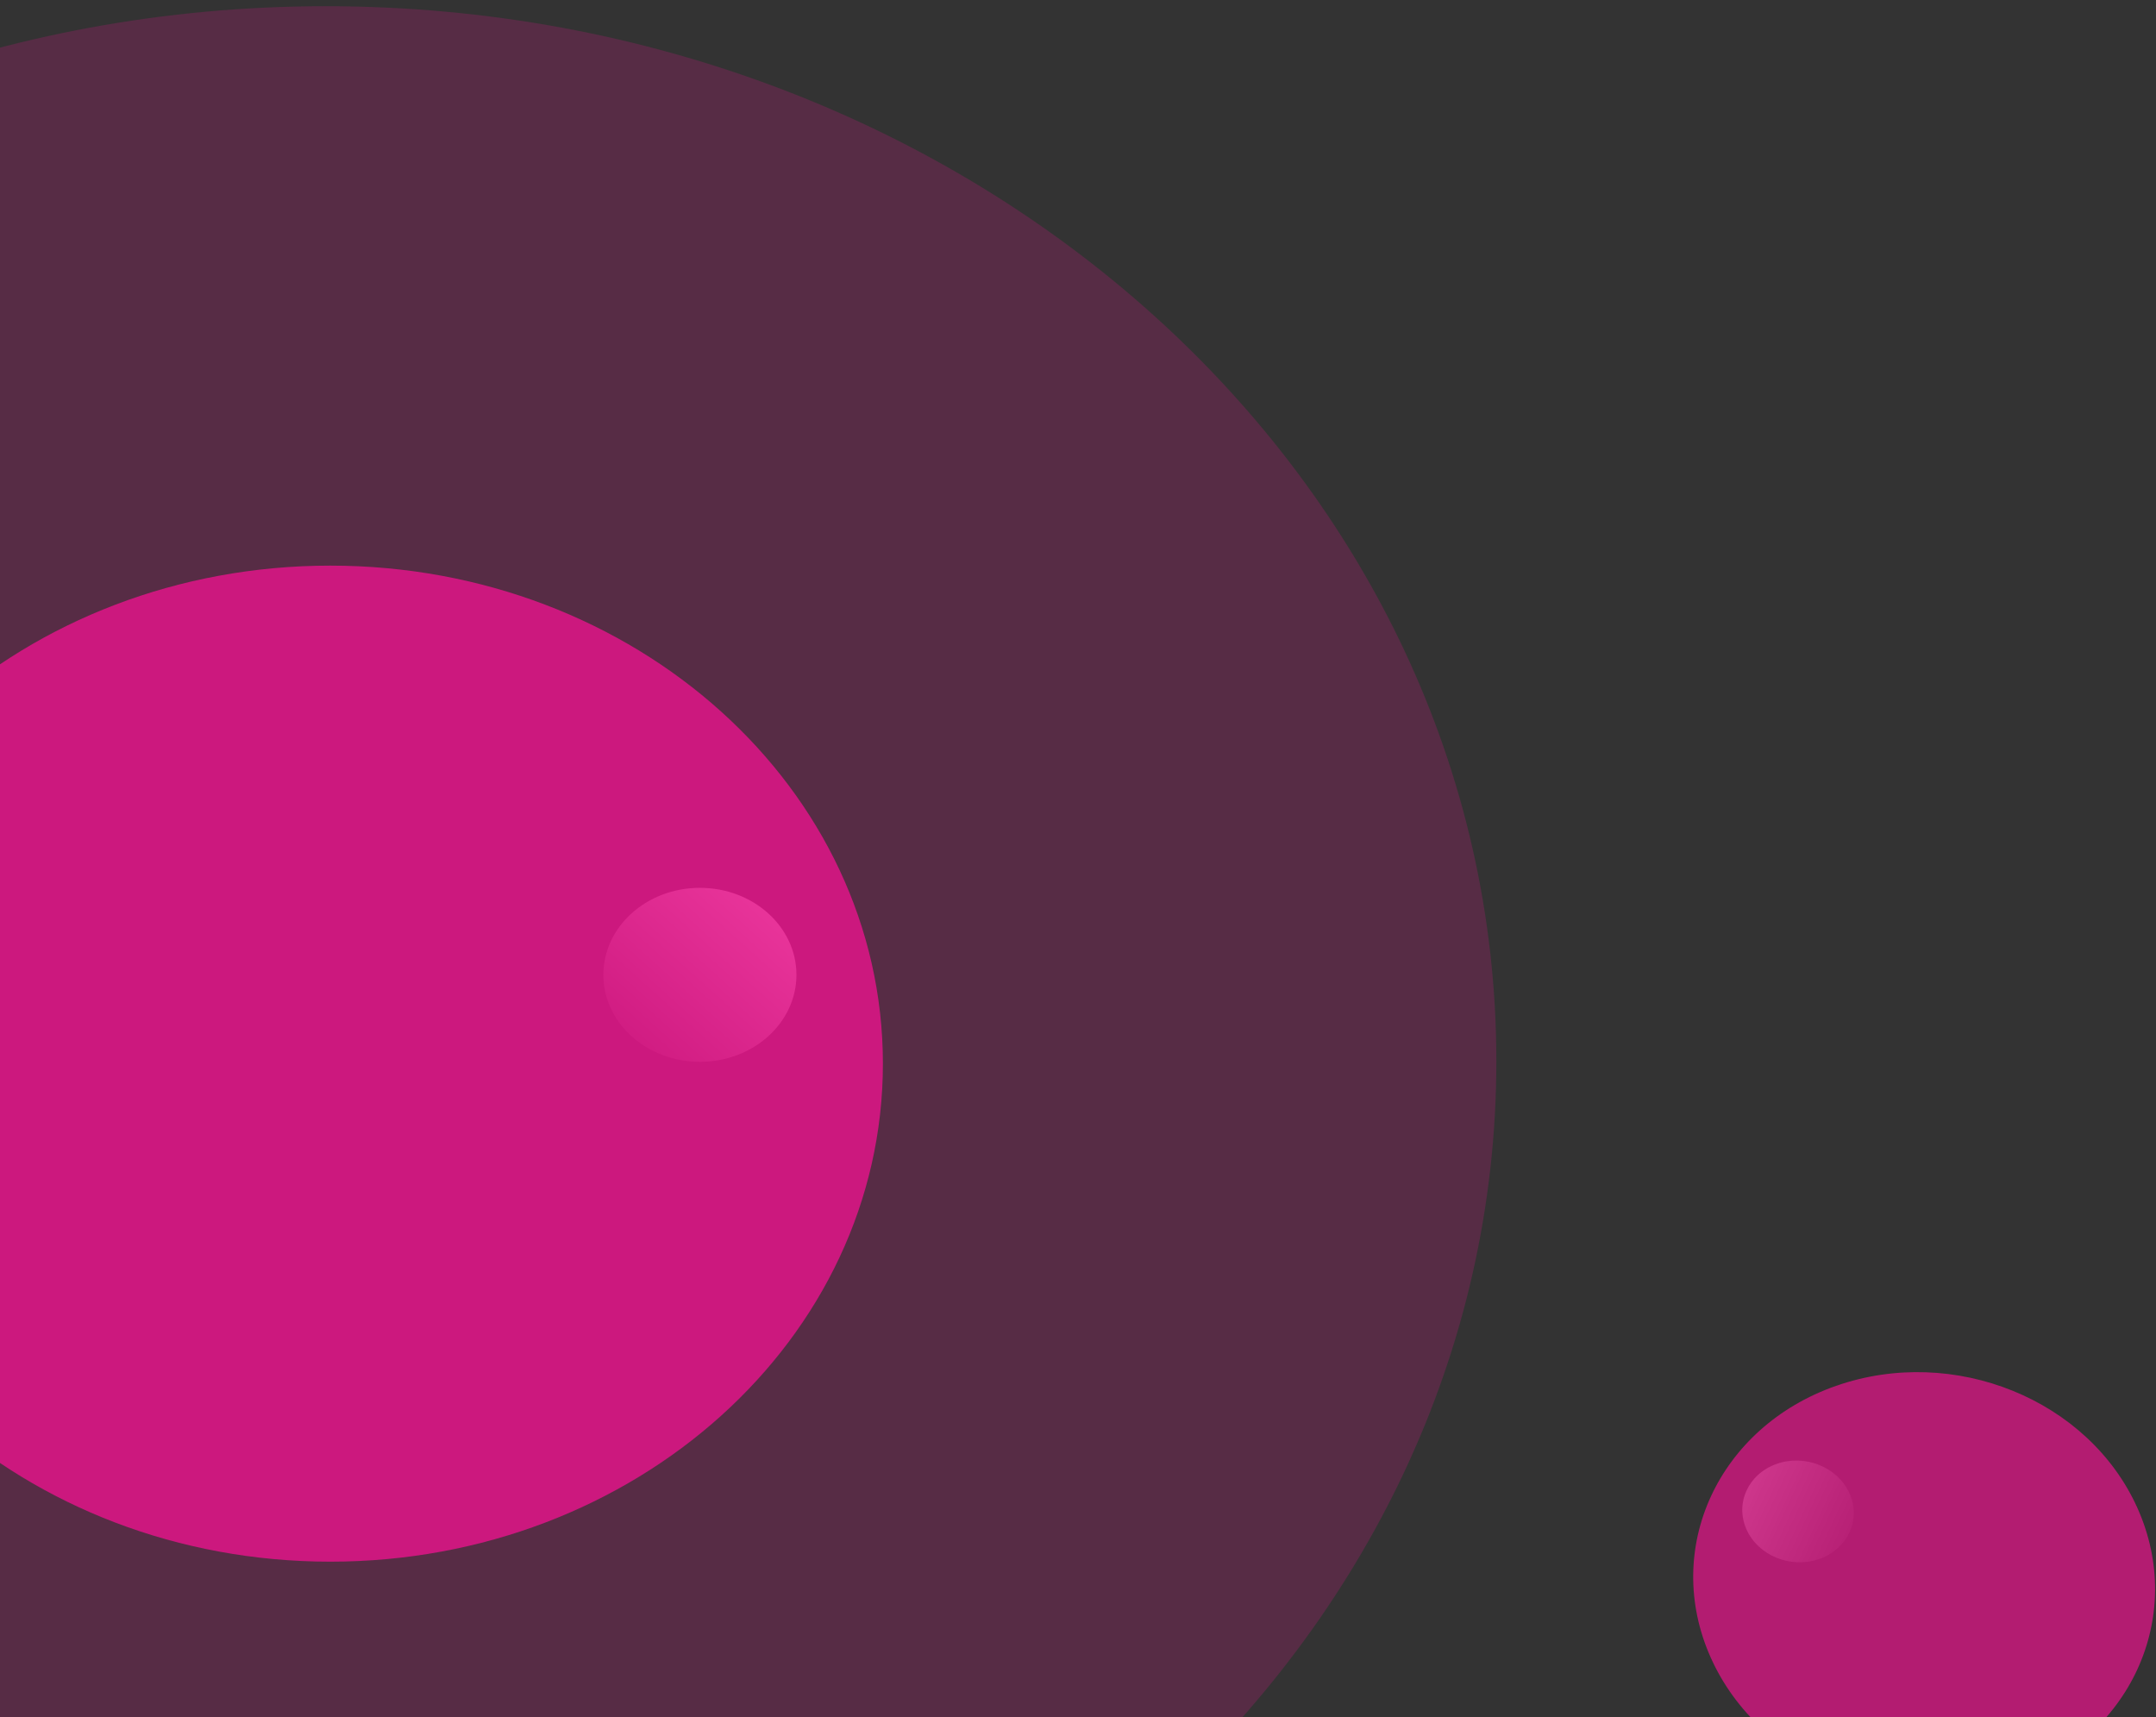 <svg xmlns="http://www.w3.org/2000/svg" width="172" height="137" fill="none"><rect width="100%" height="100%" fill="#333333" stroke="none"/><g clip-path="url(#a)"><path fill="url(#b)" fill-opacity=".5" d="M145.138 124.374c2.269-.794 3.35-3.137 2.413-5.232-.937-2.096-3.536-3.151-5.806-2.357-2.269.794-3.35 3.137-2.413 5.232.937 2.096 3.536 3.151 5.806 2.357Z"/><path fill="#EA138C" fill-opacity=".7" d="M160.531 142.003c9.402-3.29 13.878-12.994 9.996-21.676-3.881-8.682-14.65-13.054-24.052-9.764-9.403 3.29-13.878 12.995-9.997 21.677 3.882 8.682 14.65 13.053 24.053 9.763Z"/><path fill="url(#c)" d="M55.836 84.712c4.254 0 7.702-3.108 7.702-6.941 0-3.833-3.448-6.94-7.702-6.94-4.253 0-7.701 3.107-7.701 6.94s3.448 6.94 7.701 6.94Z"/><path fill="#EA138C" fill-opacity=".2" d="M25.993 168.812c51.573 0 93.382-37.678 93.382-84.158 0-46.479-41.809-84.158-93.382-84.158-51.574 0-93.383 37.679-93.383 84.158 0 46.48 41.809 84.158 93.383 84.158Z"/><path fill="#EA138C" fill-opacity=".8" d="M26.349 124.589c24.348 0 44.086-17.789 44.086-39.732 0-21.943-19.738-39.732-44.086-39.732-24.349 0-44.087 17.789-44.087 39.732 0 21.943 19.738 39.732 44.087 39.732Z"/></g><defs><linearGradient id="b" x1="137.636" x2="149.003" y1="118.223" y2="123.465" gradientUnits="userSpaceOnUse"><stop stop-color="#fff"/><stop offset="1" stop-color="#fff" stop-opacity="0"/></linearGradient><linearGradient id="c" x1="63.538" x2="49.731" y1="70.83" y2="86.15" gradientUnits="userSpaceOnUse"><stop stop-color="#fff"/><stop offset="1" stop-color="#fff" stop-opacity="0"/></linearGradient><clipPath id="a"><path fill="#fff" d="M0 0h172v137H0z"/></clipPath></defs></svg>